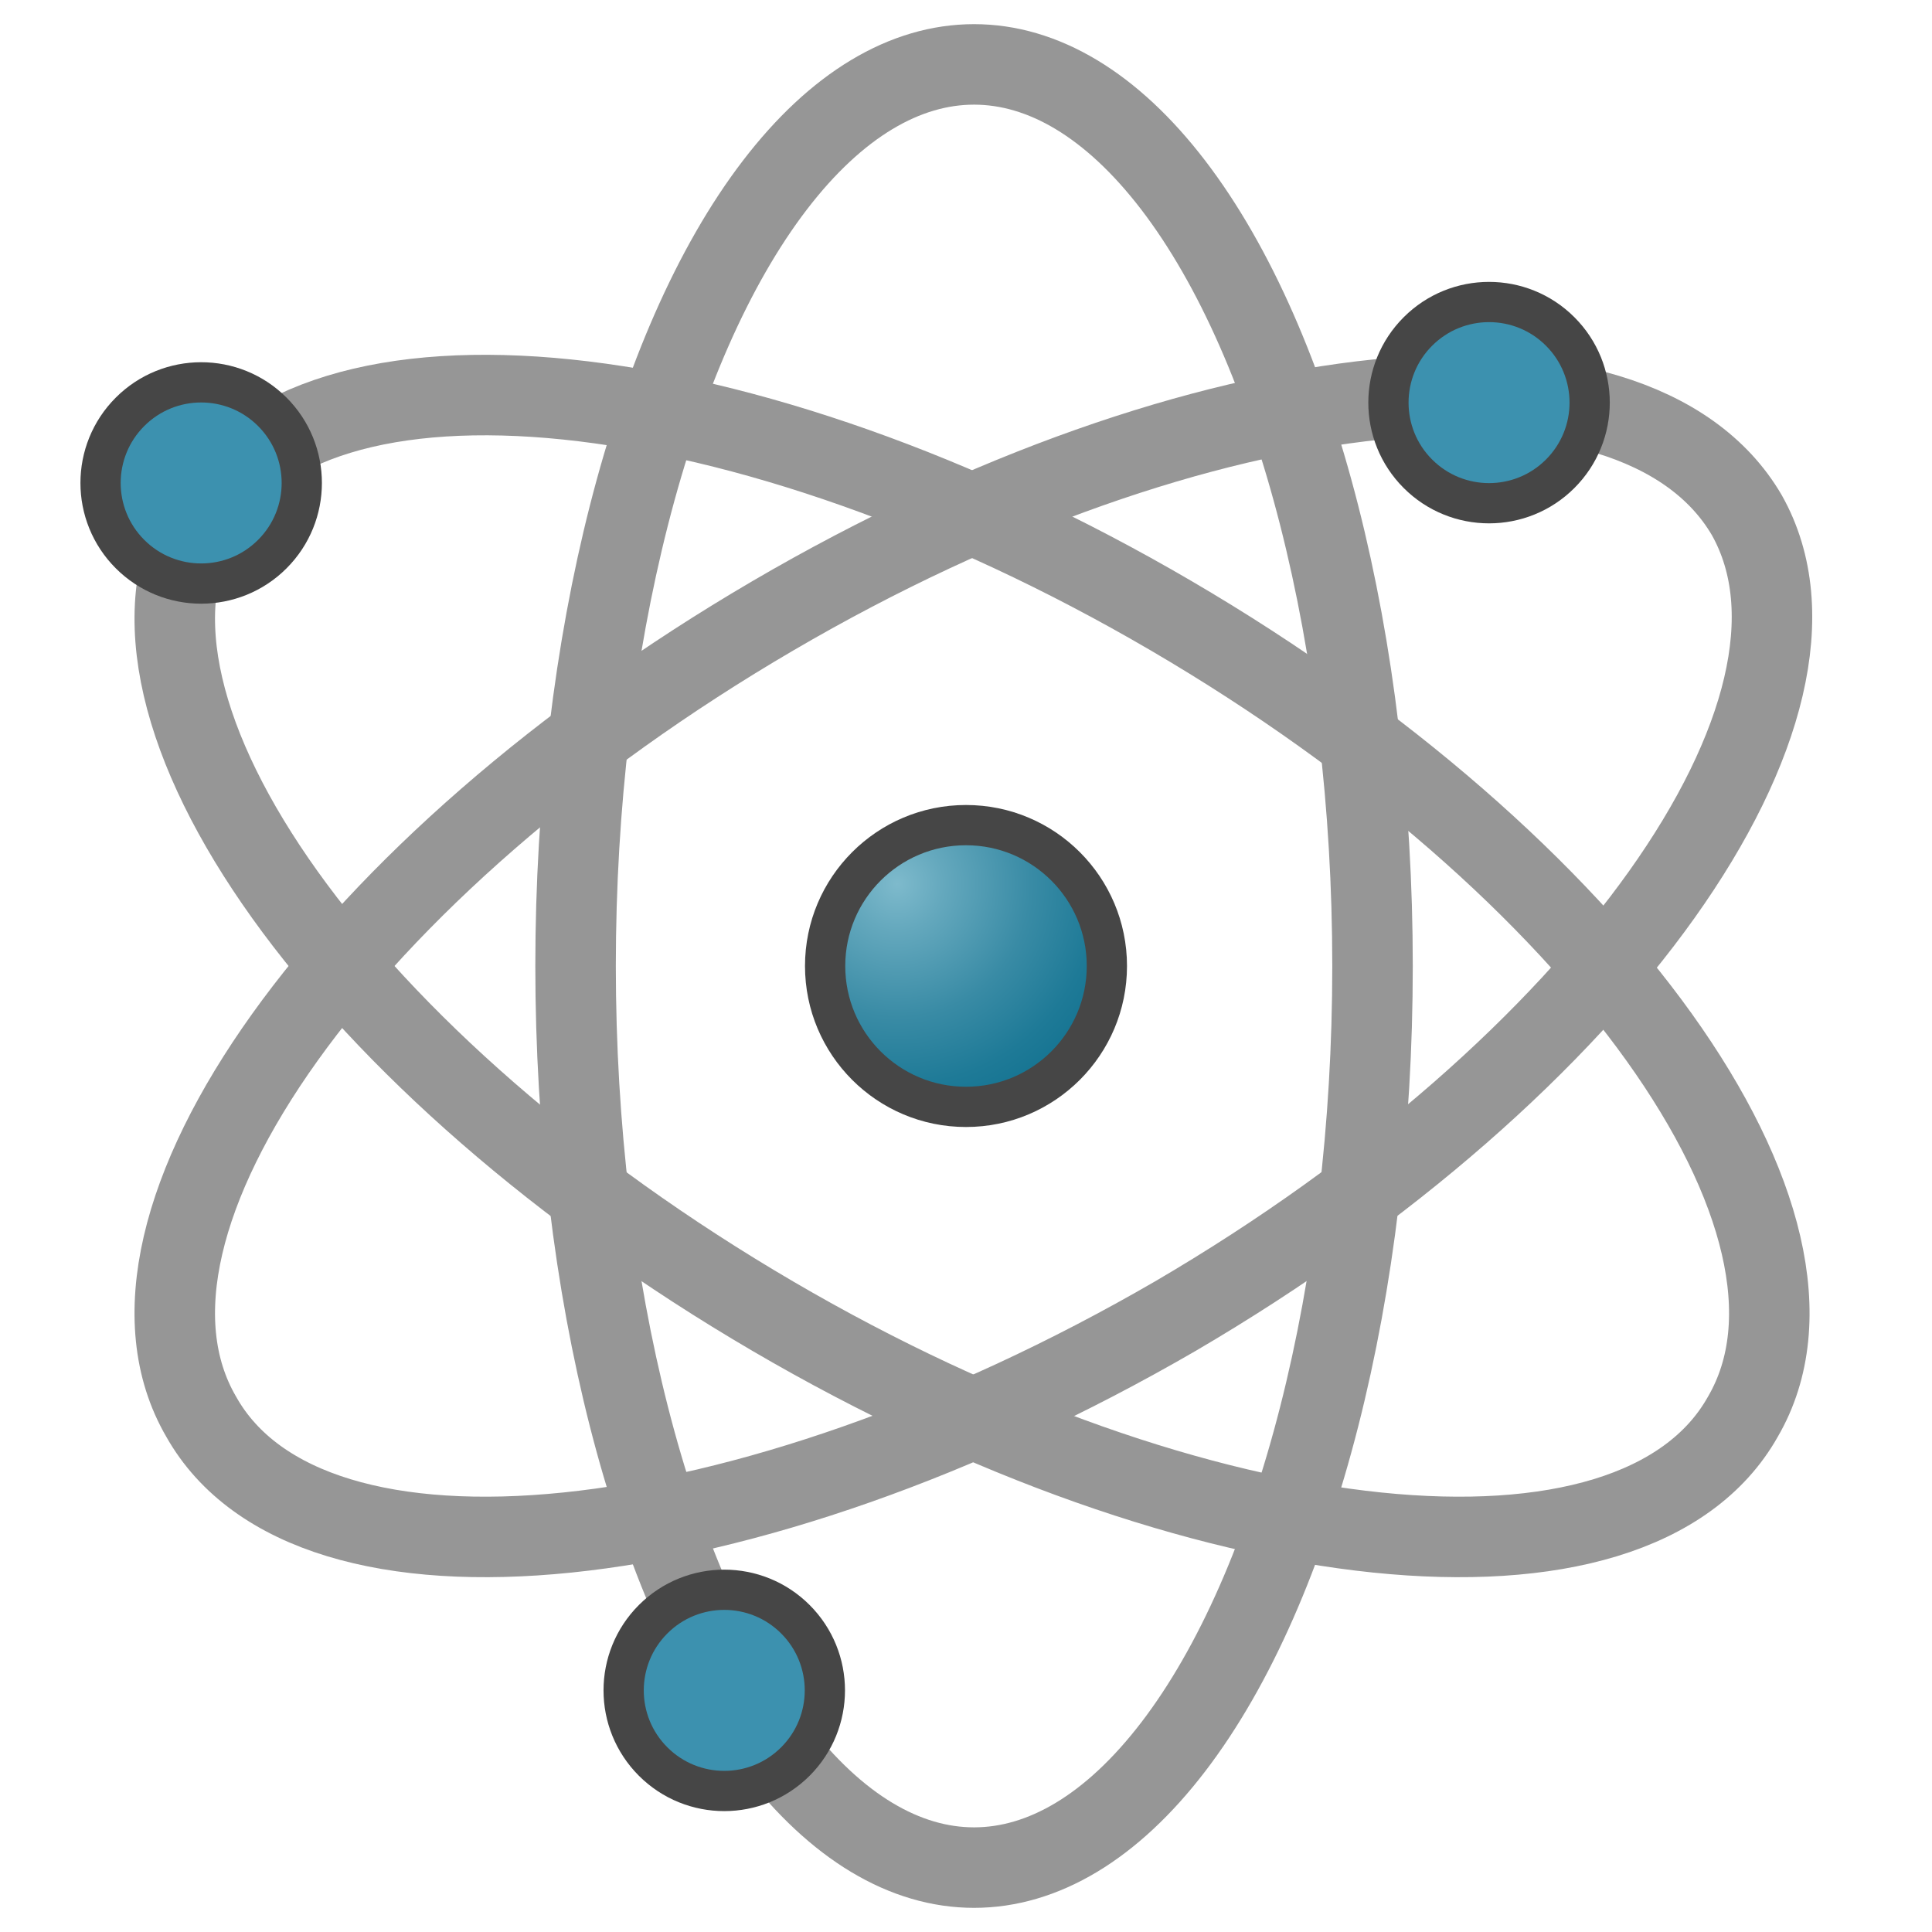 <svg version="1.1" id="Layer_1" xmlns="http://www.w3.org/2000/svg" xmlns:xlink="http://www.w3.org/1999/xlink" x="0px" y="0px"
	 viewBox="0 0 48 48" enable-background="new 0 0 48 48" xml:space="preserve">
	<radialGradient id="SVGID_1_" cx="22.288" cy="21.956" r="6.005" gradientUnits="userSpaceOnUse">
		<stop  offset="0" style="stop-color:#7EBACC"/>
		<stop  offset="0.195" style="stop-color:#64A8BD"/>
		<stop  offset="0.554" style="stop-color:#398BA5"/>
		<stop  offset="0.835" style="stop-color:#1E7A97"/>
		<stop  offset="1" style="stop-color:#147391"/>
	</radialGradient>
		<circle fill="url(#SVGID_1_)" stroke="#464646" stroke-linecap="round" stroke-linejoin="round" stroke-miterlimit="10" cx="24" cy="24" r="3.5"/>
		<ellipse fill="none" stroke="#969696" stroke-width="2" stroke-linejoin="round" stroke-miterlimit="10" cx="24.2" cy="24" rx="9.9" ry="22.4"/>
	<path fill="none" stroke="#969696" stroke-width="2" stroke-linejoin="round" stroke-miterlimit="10" d="M19.2,15.3
		C29.8,9.1,40.6,8,43.4,12.8c2.7,4.8-3.6,13.7-14.2,19.9C18.5,38.9,7.7,40,5,35.2C2.2,30.4,8.6,21.5,19.2,15.3z"/>
	<path fill="none" stroke="#969696" stroke-width="2" stroke-linejoin="round" stroke-miterlimit="10" d="M19.2,32.7
		C8.6,26.5,2.2,17.6,5,12.8C7.7,8,18.5,9.1,29.1,15.3c10.6,6.2,17,15.1,14.2,19.9C40.6,40,29.8,38.9,19.2,32.7z"/>
<ellipse transform="matrix(0.707 -0.707 0.707 0.707 -7.021 7.05)" fill="#3C91AF" stroke="#464646" stroke-linecap="round" stroke-linejoin="round" stroke-miterlimit="10" cx="5" cy="12" rx="2.5" ry="2.5"/>
<ellipse transform="matrix(0.707 -0.707 0.707 0.707 3.766 29.092)" fill="#3C91AF" stroke="#464646" stroke-linecap="round" stroke-linejoin="round" stroke-miterlimit="10" cx="37" cy="10" rx="2.5" ry="2.5"/>
<ellipse transform="matrix(0.707 -0.707 0.707 0.707 -24.426 25.029)" fill="#3C91AF" stroke="#464646" stroke-linecap="round" stroke-linejoin="round" stroke-miterlimit="10" cx="18" cy="42" rx="2.5" ry="2.5"/>
</svg>